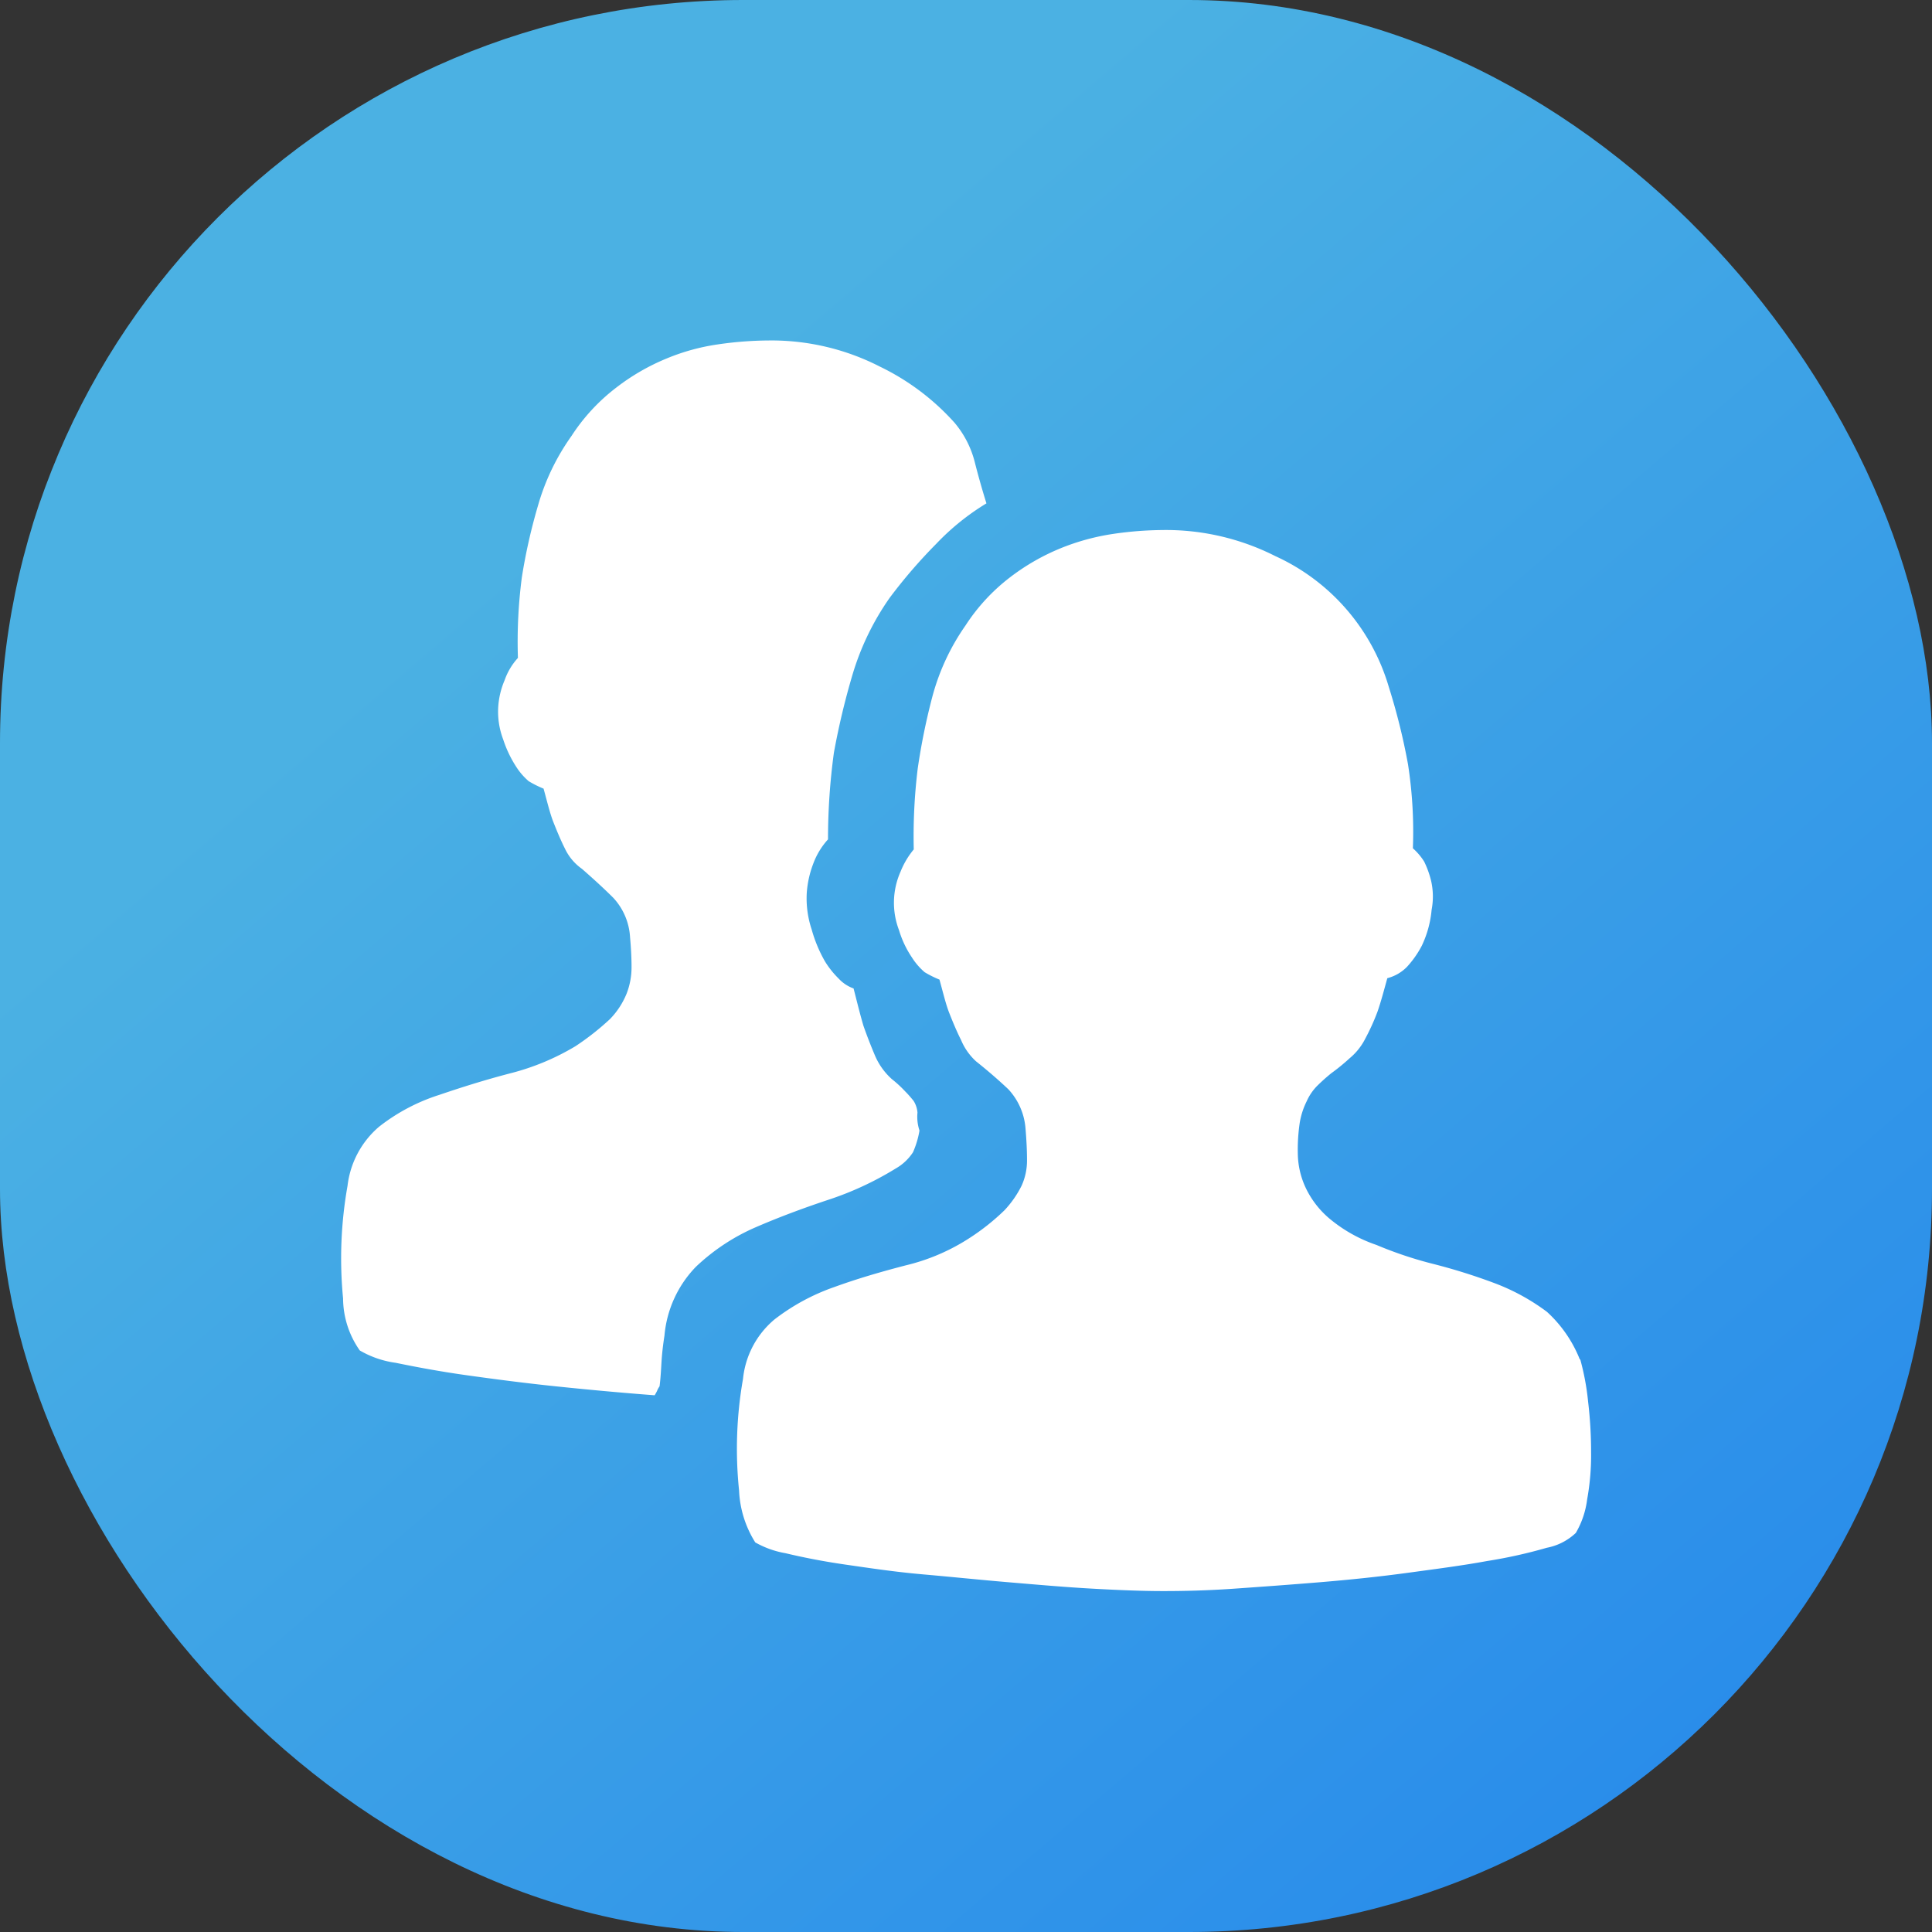 <svg xmlns="http://www.w3.org/2000/svg" xmlns:xlink="http://www.w3.org/1999/xlink" width="26" height="26" viewBox="0 0 26 26">
  <rect x="0" y="0" width="26" height="26" fill="#333333" stroke="none"/>
  <defs>
    <style>
      .cls-1 {
        fill: url(#linear-gradient);
      }

      .cls-2 {
        fill: #fff;
      }
    </style>
    <linearGradient id="linear-gradient" x1="0.929" y1="1.076" x2="0.259" y2="0.293" gradientUnits="objectBoundingBox">
      <stop offset="0" stop-color="#2386ec"/>
      <stop offset="1" stop-color="#4bb1e3"/>
    </linearGradient>
  </defs>
  <g id="组_6620" data-name="组 6620" transform="translate(-385 -142)">
    <g id="组_6612" data-name="组 6612" transform="translate(385 142)">
      <rect id="矩形_3181" data-name="矩形 3181" class="cls-1" width="26" height="26" rx="10"/>
      <path id="路径_4738" data-name="路径 4738" class="cls-2" d="M84.013,81.629a3.392,3.392,0,0,1,.106.569,5.69,5.69,0,0,1,.04.675,3.32,3.32,0,0,1-.053.642,1.184,1.184,0,0,1-.152.45.779.779,0,0,1-.39.2,6.58,6.58,0,0,1-.807.179c-.324.06-.681.106-1.071.159s-.78.093-1.177.126-.774.06-1.144.086-.688.033-.965.033-.6-.013-.959-.033-.734-.053-1.124-.086-.774-.073-1.151-.106-.727-.086-1.045-.132-.582-.1-.8-.152a1.264,1.264,0,0,1-.41-.146,1.424,1.424,0,0,1-.218-.7,5.433,5.433,0,0,1,.053-1.5,1.2,1.2,0,0,1,.423-.8,2.845,2.845,0,0,1,.807-.437c.311-.113.628-.205.959-.291a2.747,2.747,0,0,0,.873-.377,3.031,3.031,0,0,0,.456-.364,1.377,1.377,0,0,0,.231-.331.816.816,0,0,0,.073-.351q0-.179-.02-.417a.871.871,0,0,0-.231-.53q-.2-.189-.436-.377a.811.811,0,0,1-.2-.285c-.06-.119-.112-.245-.159-.364s-.086-.285-.132-.45a1.387,1.387,0,0,1-.2-.1.883.883,0,0,1-.172-.2,1.337,1.337,0,0,1-.172-.364,1.03,1.03,0,0,1,.02-.788,1.113,1.113,0,0,1,.178-.3,7.514,7.514,0,0,1,.053-1.086,8.661,8.661,0,0,1,.2-.98,3.022,3.022,0,0,1,.443-.947,2.588,2.588,0,0,1,.6-.649,2.957,2.957,0,0,1,.681-.391,3.074,3.074,0,0,1,.7-.192,4.765,4.765,0,0,1,.668-.053,3.26,3.26,0,0,1,1.521.351,2.8,2.8,0,0,1,1.527,1.761,8.486,8.486,0,0,1,.258,1.039,5.919,5.919,0,0,1,.066,1.132.829.829,0,0,1,.152.179,1.269,1.269,0,0,1,.093.258.95.95,0,0,1,.007.391,1.41,1.41,0,0,1-.132.483,1.322,1.322,0,0,1-.2.285.567.567,0,0,1-.264.152c-.046.166-.086.318-.132.45a2.956,2.956,0,0,1-.165.364.824.824,0,0,1-.212.265,2.691,2.691,0,0,1-.245.2,2.514,2.514,0,0,0-.192.172.7.7,0,0,0-.139.205,1.026,1.026,0,0,0-.093.285,2.46,2.46,0,0,0-.026.444,1.116,1.116,0,0,0,.106.437,1.233,1.233,0,0,0,.324.417,1.985,1.985,0,0,0,.628.351,5.294,5.294,0,0,0,.774.258,7.9,7.9,0,0,1,.82.258,2.849,2.849,0,0,1,.7.384,1.731,1.731,0,0,1,.443.642M75.12,78.557a1.231,1.231,0,0,1-.086.285.674.674,0,0,1-.231.218,4.264,4.264,0,0,1-.932.43c-.337.113-.655.232-.959.364a2.763,2.763,0,0,0-.8.53,1.519,1.519,0,0,0-.423.927q-.03.189-.04.358c-.007.119-.013.225-.026.324a.269.269,0,0,0-.033.06.582.582,0,0,1-.033.06c-.436-.033-.873-.073-1.316-.119s-.853-.1-1.223-.152-.688-.113-.946-.166a1.308,1.308,0,0,1-.483-.166,1.226,1.226,0,0,1-.225-.7,5.582,5.582,0,0,1,.06-1.516,1.233,1.233,0,0,1,.423-.794,2.574,2.574,0,0,1,.813-.43c.311-.106.628-.205.959-.291a3.265,3.265,0,0,0,.873-.364,3.539,3.539,0,0,0,.463-.364,1.062,1.062,0,0,0,.225-.344.977.977,0,0,0,.066-.358c0-.119-.007-.258-.02-.4a.849.849,0,0,0-.225-.53c-.126-.126-.271-.258-.423-.391a.694.694,0,0,1-.225-.265c-.06-.119-.112-.245-.159-.364s-.086-.285-.132-.45a1.386,1.386,0,0,1-.2-.1.883.883,0,0,1-.172-.2,1.567,1.567,0,0,1-.172-.364,1.052,1.052,0,0,1-.066-.437,1.091,1.091,0,0,1,.086-.358.87.87,0,0,1,.179-.3,6.671,6.671,0,0,1,.053-1.086,7.636,7.636,0,0,1,.218-.967,3.053,3.053,0,0,1,.45-.934,2.589,2.589,0,0,1,.6-.649,2.918,2.918,0,0,1,.674-.391,2.848,2.848,0,0,1,.694-.192,4.868,4.868,0,0,1,.681-.053,3.2,3.2,0,0,1,1.5.351,3.24,3.24,0,0,1,1.005.755,1.326,1.326,0,0,1,.271.523c.04.159.093.351.159.563a3.269,3.269,0,0,0-.674.543,6.948,6.948,0,0,0-.628.728,3.567,3.567,0,0,0-.5,1.033,9.97,9.97,0,0,0-.251,1.053,8.627,8.627,0,0,0-.079,1.165,1,1,0,0,0-.2.331,1.358,1.358,0,0,0-.086.391,1.323,1.323,0,0,0,.066.49,1.867,1.867,0,0,0,.179.43,1.226,1.226,0,0,0,.185.232.5.5,0,0,0,.2.132c.046.179.086.344.132.5.046.132.1.271.159.41a.9.9,0,0,0,.225.311,1.568,1.568,0,0,1,.179.165c.046.046.079.086.112.126a.347.347,0,0,1,.053.159.581.581,0,0,0,.026.238" transform="translate(-62.747 -63.336)"/>
    </g>
  </g>
</svg>

